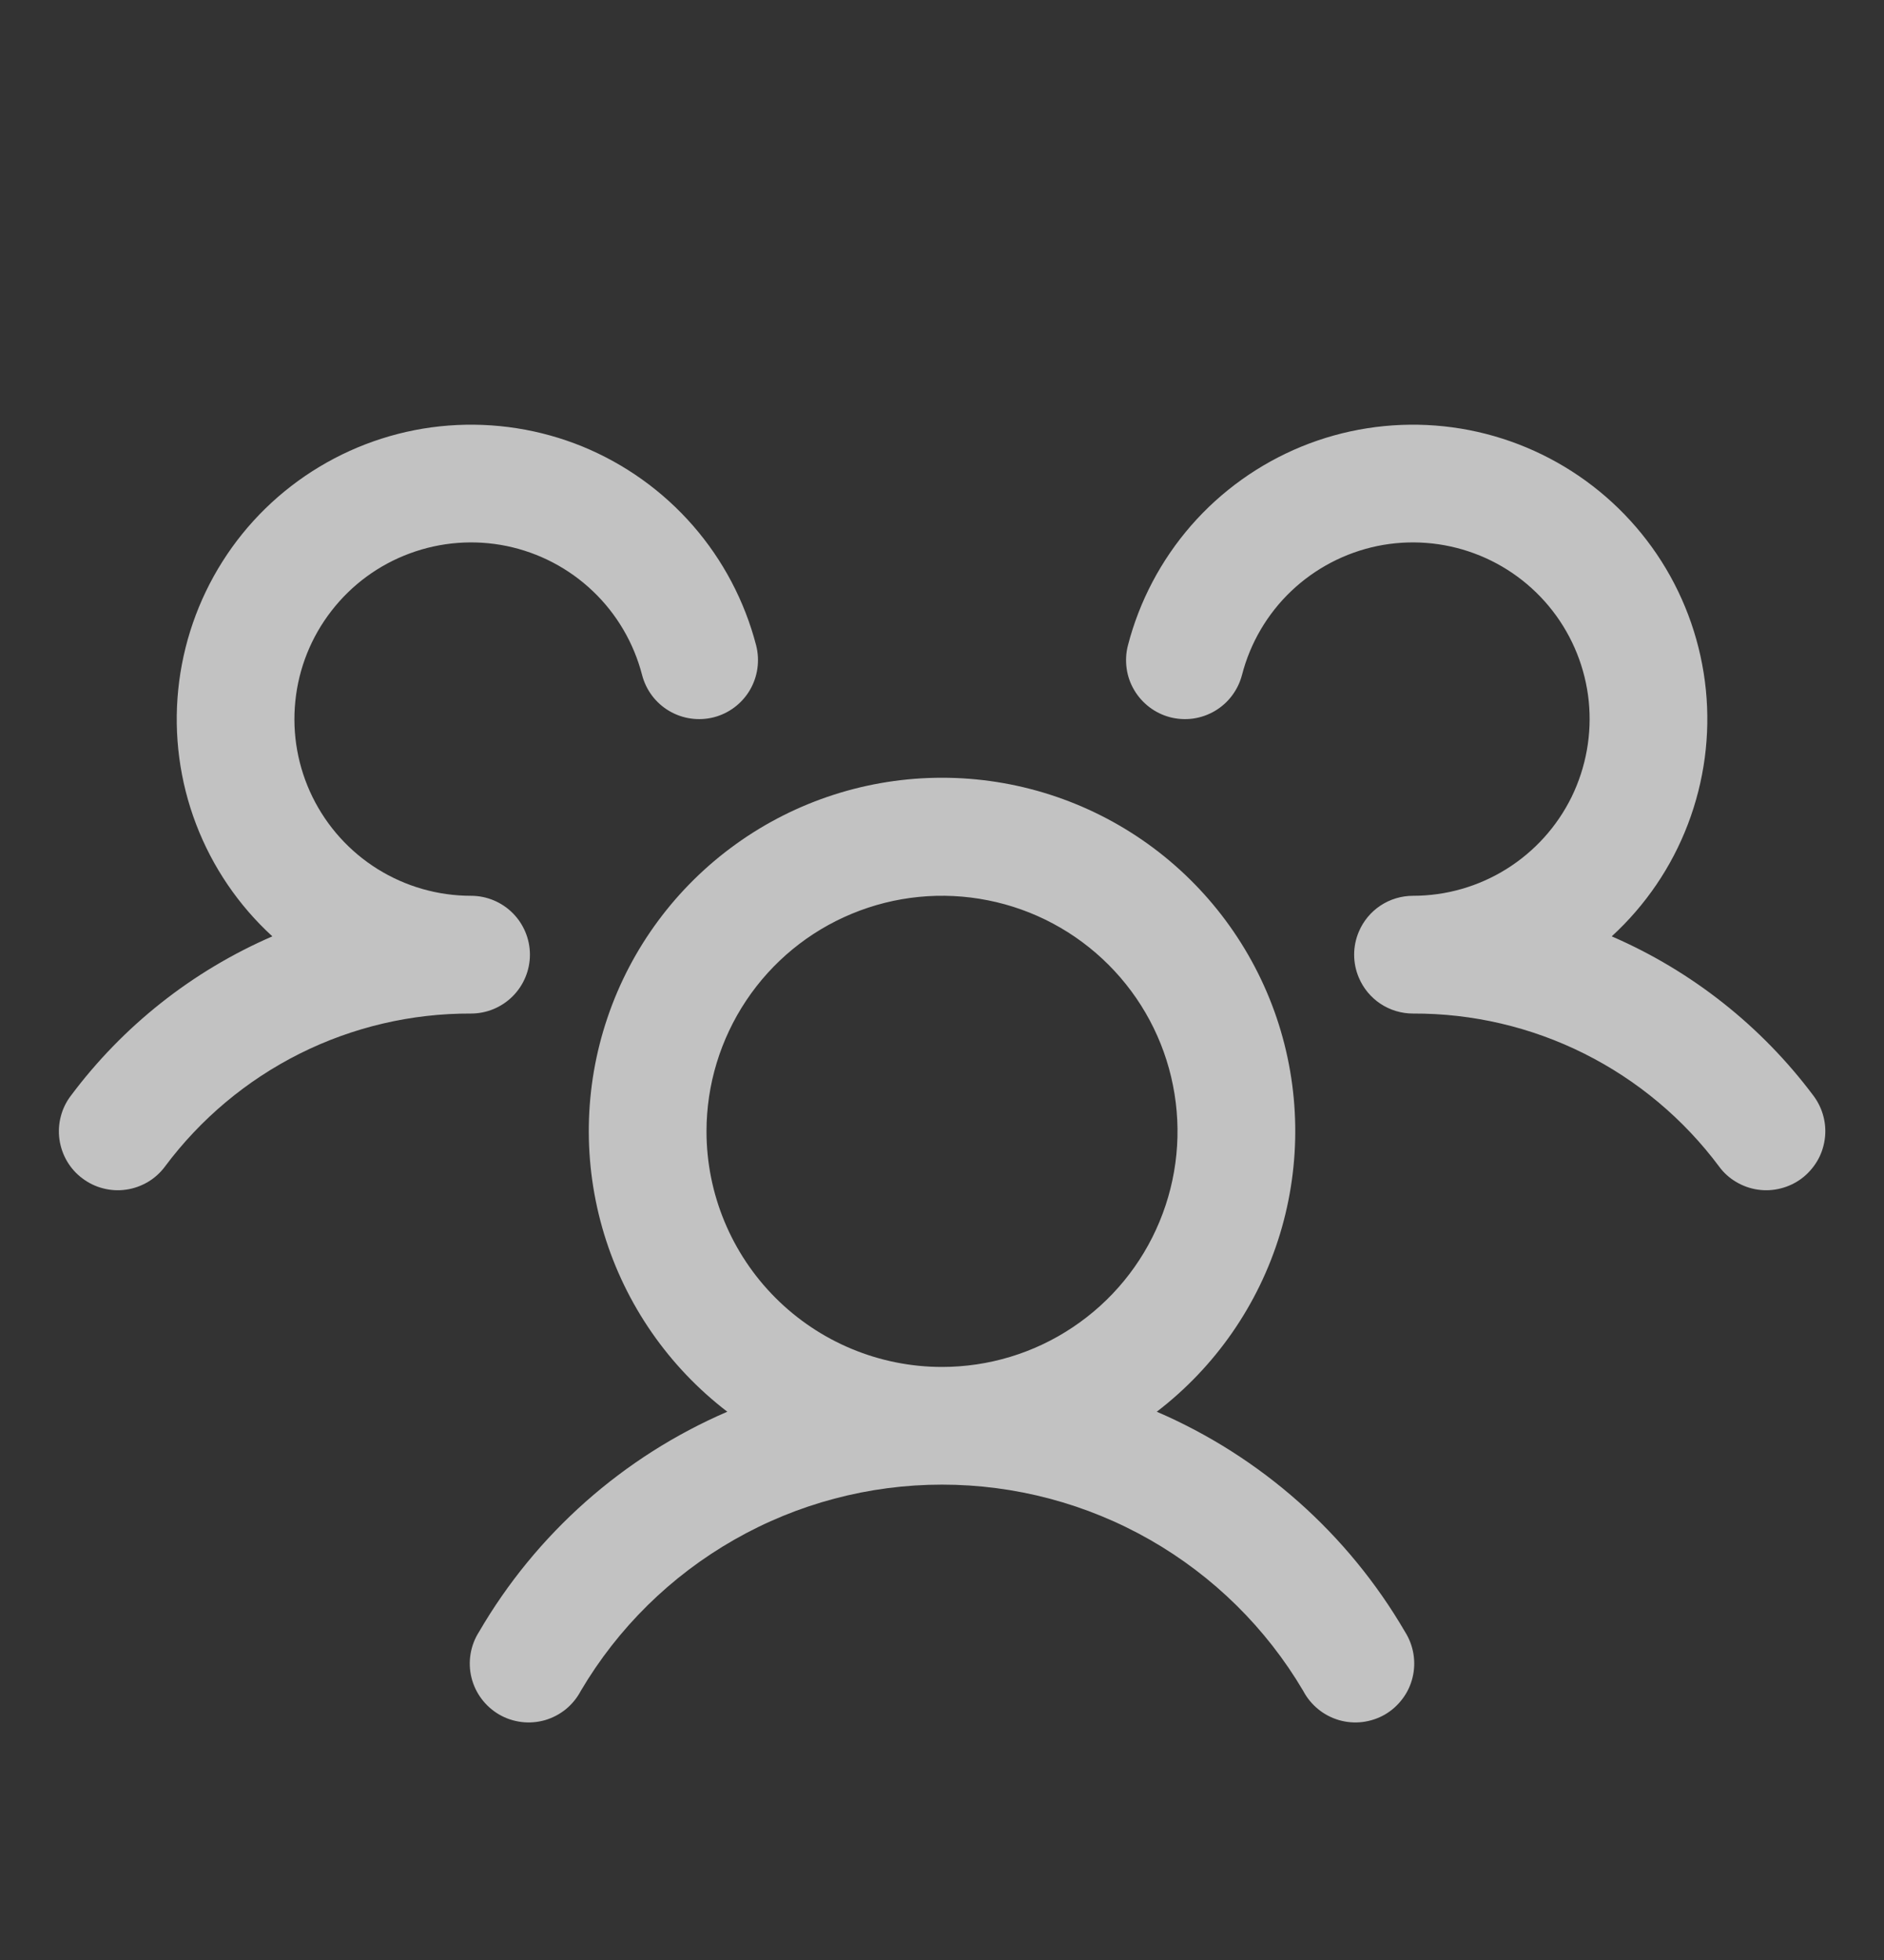 <svg width="25" height="26" viewBox="0 0 25 26" fill="none" xmlns="http://www.w3.org/2000/svg">
<rect x="0" y="0" width="25" height="26" fill="#333333" stroke="none"/>
<path d="M23.907 15.633C23.825 15.694 23.731 15.739 23.632 15.764C23.532 15.79 23.429 15.796 23.327 15.781C23.226 15.767 23.128 15.732 23.04 15.68C22.951 15.628 22.874 15.559 22.813 15.476C22.342 14.844 21.729 14.33 21.023 13.977C20.318 13.624 19.539 13.442 18.75 13.445C18.597 13.445 18.446 13.4 18.318 13.315C18.19 13.23 18.09 13.109 18.031 12.968C17.99 12.872 17.969 12.768 17.969 12.664C17.969 12.56 17.99 12.456 18.031 12.36C18.09 12.219 18.19 12.098 18.318 12.013C18.446 11.928 18.597 11.883 18.75 11.883C19.189 11.883 19.618 11.76 19.99 11.528C20.362 11.296 20.662 10.964 20.855 10.571C21.047 10.177 21.126 9.737 21.082 9.301C21.037 8.865 20.871 8.45 20.603 8.104C20.334 7.757 19.974 7.493 19.563 7.341C19.152 7.189 18.706 7.155 18.277 7.243C17.848 7.332 17.452 7.539 17.134 7.841C16.817 8.143 16.59 8.529 16.481 8.953C16.455 9.052 16.41 9.146 16.348 9.228C16.287 9.31 16.209 9.379 16.121 9.431C16.033 9.483 15.935 9.517 15.833 9.532C15.732 9.546 15.628 9.54 15.529 9.515C15.429 9.489 15.336 9.444 15.254 9.382C15.172 9.32 15.103 9.243 15.051 9.155C14.998 9.066 14.964 8.969 14.95 8.867C14.936 8.765 14.941 8.662 14.967 8.562C15.119 7.974 15.407 7.429 15.806 6.971C16.206 6.513 16.707 6.155 17.27 5.924C17.832 5.694 18.441 5.599 19.047 5.645C19.653 5.691 20.24 5.879 20.761 6.192C21.282 6.505 21.723 6.935 22.049 7.449C22.374 7.962 22.575 8.545 22.636 9.149C22.697 9.754 22.615 10.365 22.398 10.933C22.182 11.501 21.835 12.01 21.387 12.421C22.449 12.881 23.373 13.611 24.066 14.538C24.127 14.62 24.172 14.714 24.197 14.813C24.223 14.913 24.228 15.017 24.213 15.118C24.198 15.22 24.164 15.318 24.111 15.406C24.058 15.494 23.989 15.571 23.907 15.633ZM18.645 21.648C18.701 21.737 18.739 21.837 18.756 21.941C18.773 22.045 18.769 22.151 18.744 22.253C18.719 22.356 18.674 22.452 18.61 22.536C18.547 22.62 18.468 22.691 18.377 22.744C18.285 22.797 18.184 22.83 18.08 22.843C17.975 22.856 17.869 22.847 17.768 22.818C17.667 22.788 17.572 22.739 17.491 22.672C17.409 22.605 17.342 22.523 17.293 22.43C16.801 21.596 16.1 20.906 15.26 20.426C14.419 19.946 13.468 19.694 12.5 19.694C11.533 19.694 10.581 19.946 9.741 20.426C8.9 20.906 8.199 21.596 7.707 22.43C7.658 22.523 7.591 22.605 7.51 22.672C7.428 22.739 7.334 22.788 7.233 22.818C7.132 22.847 7.025 22.856 6.921 22.843C6.816 22.83 6.715 22.797 6.624 22.744C6.533 22.691 6.453 22.62 6.39 22.536C6.327 22.452 6.281 22.356 6.256 22.253C6.231 22.151 6.227 22.045 6.244 21.941C6.261 21.837 6.299 21.737 6.356 21.648C7.113 20.347 8.268 19.323 9.651 18.727C8.873 18.131 8.301 17.306 8.016 16.369C7.731 15.431 7.746 14.428 8.061 13.5C8.375 12.572 8.973 11.766 9.769 11.195C10.565 10.624 11.52 10.317 12.5 10.317C13.48 10.317 14.435 10.624 15.232 11.195C16.028 11.766 16.625 12.572 16.94 13.5C17.254 14.428 17.27 15.431 16.985 16.369C16.7 17.306 16.128 18.131 15.35 18.727C16.733 19.323 17.887 20.347 18.645 21.648ZM12.5 18.133C13.118 18.133 13.723 17.95 14.236 17.606C14.75 17.263 15.151 16.775 15.387 16.204C15.624 15.633 15.686 15.004 15.565 14.398C15.445 13.792 15.147 13.235 14.71 12.798C14.273 12.361 13.716 12.063 13.11 11.943C12.504 11.822 11.875 11.884 11.304 12.121C10.733 12.357 10.245 12.758 9.902 13.272C9.559 13.786 9.375 14.39 9.375 15.008C9.375 15.836 9.705 16.631 10.291 17.217C10.877 17.803 11.671 18.133 12.5 18.133ZM7.032 12.664C7.032 12.457 6.949 12.258 6.803 12.112C6.656 11.965 6.457 11.883 6.25 11.883C5.812 11.883 5.382 11.76 5.01 11.528C4.638 11.296 4.339 10.964 4.146 10.571C3.953 10.177 3.874 9.737 3.919 9.301C3.963 8.865 4.129 8.45 4.398 8.104C4.666 7.757 5.026 7.493 5.438 7.341C5.849 7.189 6.294 7.155 6.723 7.243C7.153 7.332 7.549 7.539 7.866 7.841C8.184 8.143 8.41 8.529 8.52 8.953C8.572 9.154 8.701 9.326 8.88 9.431C9.058 9.536 9.271 9.566 9.472 9.515C9.673 9.463 9.845 9.333 9.95 9.155C10.055 8.976 10.085 8.763 10.034 8.562C9.881 7.974 9.594 7.429 9.194 6.971C8.794 6.513 8.293 6.155 7.731 5.924C7.168 5.694 6.559 5.599 5.953 5.645C5.347 5.691 4.76 5.879 4.239 6.192C3.718 6.505 3.277 6.935 2.952 7.449C2.627 7.962 2.426 8.545 2.365 9.149C2.304 9.754 2.385 10.365 2.602 10.933C2.819 11.501 3.165 12.01 3.614 12.421C2.552 12.881 1.63 13.611 0.938 14.538C0.876 14.62 0.831 14.713 0.806 14.813C0.78 14.912 0.775 15.016 0.789 15.117C0.804 15.219 0.838 15.317 0.89 15.405C0.942 15.493 1.011 15.571 1.094 15.632C1.176 15.694 1.269 15.739 1.368 15.764C1.468 15.79 1.571 15.796 1.673 15.781C1.775 15.767 1.872 15.732 1.961 15.68C2.049 15.628 2.126 15.559 2.188 15.476C2.659 14.844 3.272 14.33 3.977 13.977C4.683 13.624 5.461 13.442 6.25 13.445C6.457 13.445 6.656 13.363 6.803 13.216C6.949 13.07 7.032 12.871 7.032 12.664Z" fill="white" fill-opacity="0.7"/>
</svg>

